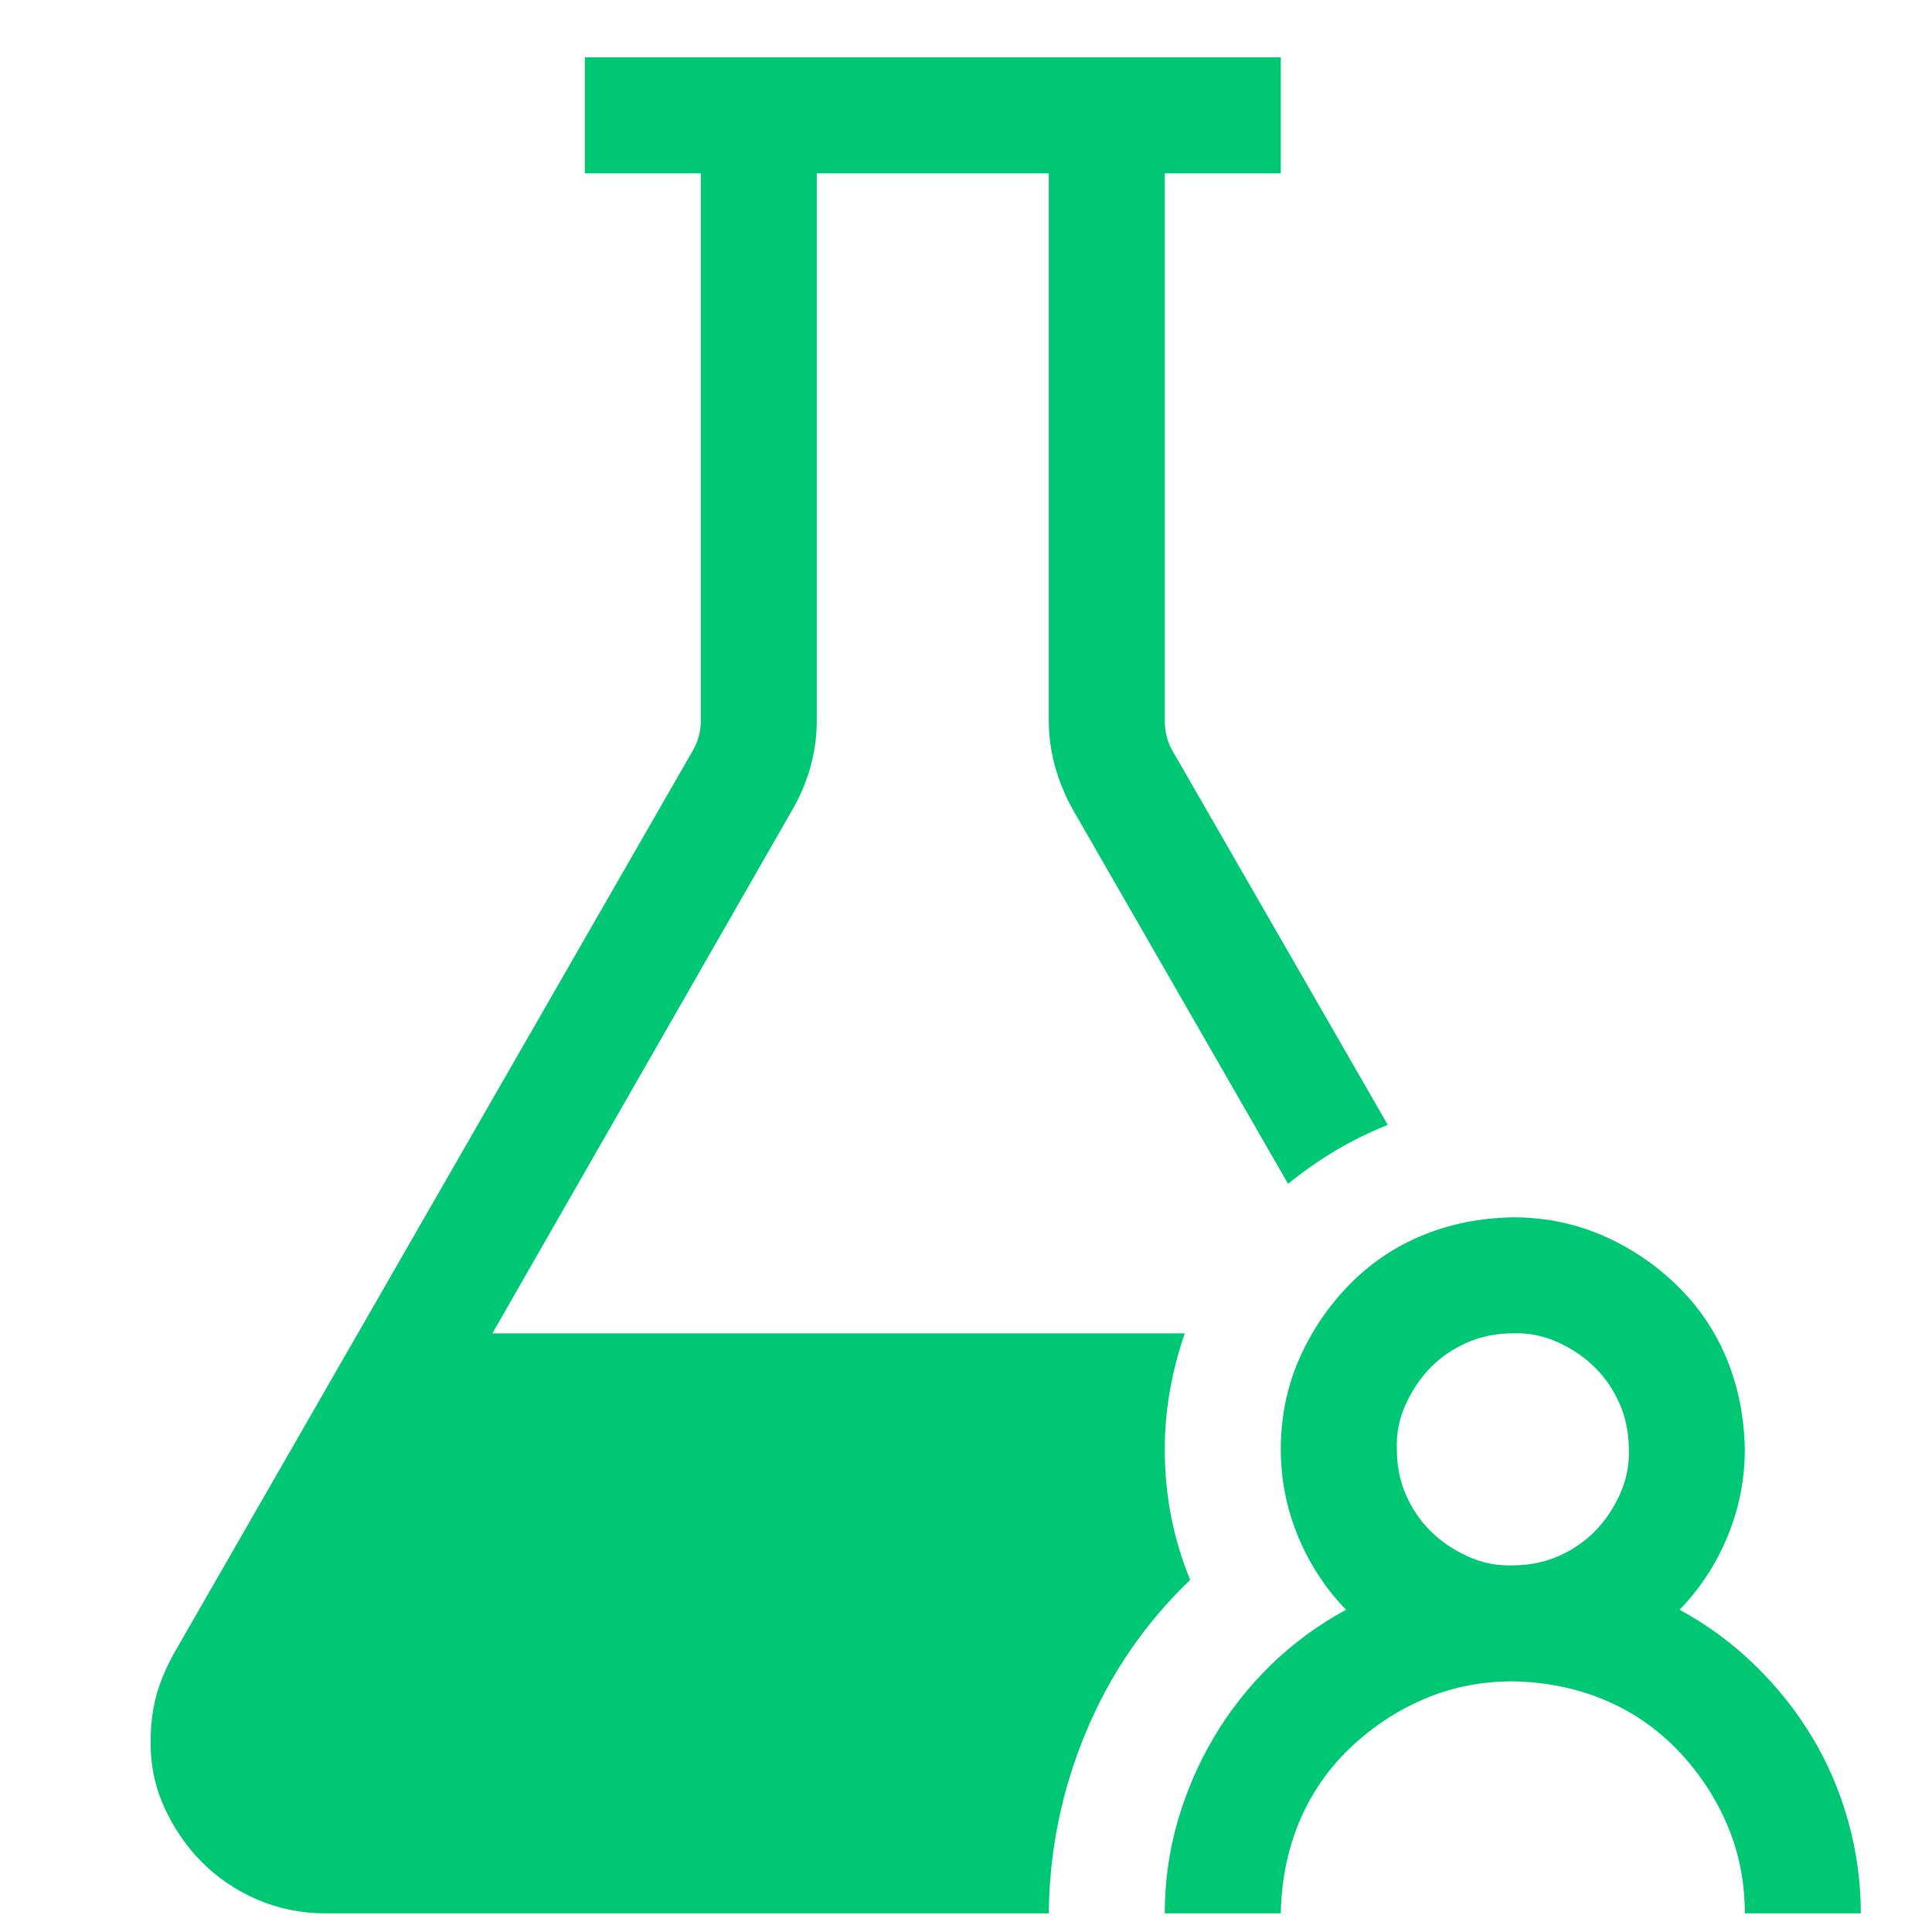 <svg width="51" height="51" viewBox="0 0 26 26" fill="none" xmlns="http://www.w3.org/2000/svg">
<defs>
    <linearGradient id="grad1" x1="0%" y1="0%" x2="100%" y2="100%">
      <stop offset="0%" style="stop-color:#00C774;stop-opacity:1" />
      <stop offset="100%" style="stop-color:#00C774;stop-opacity:1" />
    </linearGradient>
  </defs>
<path d="M22.603 21.663C22.977 21.866 23.314 22.114 23.615 22.407C23.916 22.7 24.172 23.021 24.383 23.371C24.595 23.72 24.757 24.098 24.871 24.505C24.985 24.911 25.042 25.326 25.042 25.749H23.481C23.481 25.318 23.399 24.916 23.237 24.541C23.074 24.168 22.851 23.834 22.566 23.541C22.282 23.249 21.952 23.025 21.578 22.871C21.204 22.716 20.798 22.635 20.359 22.627C19.928 22.627 19.525 22.708 19.151 22.871C18.777 23.033 18.444 23.257 18.151 23.541C17.858 23.826 17.635 24.155 17.48 24.529C17.326 24.903 17.245 25.31 17.236 25.749H15.675C15.675 25.326 15.732 24.916 15.846 24.517C15.96 24.119 16.123 23.741 16.334 23.383C16.545 23.025 16.802 22.7 17.102 22.407C17.403 22.114 17.741 21.866 18.115 21.663C17.838 21.379 17.623 21.049 17.468 20.675C17.314 20.301 17.236 19.911 17.236 19.505C17.236 19.074 17.318 18.671 17.48 18.297C17.643 17.923 17.867 17.59 18.151 17.297C18.436 17.004 18.765 16.781 19.139 16.626C19.513 16.472 19.92 16.39 20.359 16.382C20.79 16.382 21.192 16.464 21.566 16.626C21.94 16.789 22.273 17.012 22.566 17.297C22.859 17.582 23.082 17.911 23.237 18.285C23.391 18.659 23.473 19.066 23.481 19.505C23.481 19.911 23.404 20.301 23.249 20.675C23.095 21.049 22.879 21.379 22.603 21.663ZM20.359 21.066C20.578 21.066 20.782 21.025 20.968 20.944C21.155 20.862 21.318 20.753 21.456 20.614C21.595 20.476 21.708 20.309 21.798 20.114C21.887 19.919 21.928 19.716 21.92 19.505C21.92 19.285 21.879 19.082 21.798 18.895C21.716 18.708 21.607 18.545 21.468 18.407C21.33 18.269 21.164 18.155 20.968 18.065C20.773 17.976 20.57 17.935 20.359 17.944C20.139 17.944 19.936 17.984 19.749 18.065C19.562 18.147 19.399 18.256 19.261 18.395C19.123 18.533 19.009 18.7 18.919 18.895C18.83 19.09 18.789 19.293 18.798 19.505C18.798 19.724 18.838 19.927 18.919 20.114C19.001 20.301 19.111 20.464 19.249 20.602C19.387 20.74 19.554 20.854 19.749 20.944C19.944 21.033 20.147 21.074 20.359 21.066ZM16.017 21.261C15.407 21.846 14.94 22.529 14.614 23.31C14.289 24.09 14.122 24.903 14.114 25.749H4.382C4.057 25.749 3.752 25.688 3.467 25.566C3.183 25.444 2.935 25.277 2.723 25.066C2.512 24.855 2.341 24.607 2.211 24.322C2.081 24.037 2.02 23.733 2.028 23.407C2.028 23.188 2.057 22.98 2.113 22.785C2.17 22.59 2.256 22.395 2.37 22.2L9.309 10.126C9.39 9.996 9.431 9.853 9.431 9.699V2.333H7.87V0.771H17.236V2.333H15.675V9.699C15.675 9.853 15.712 9.992 15.785 10.114L18.676 15.138C18.432 15.236 18.2 15.35 17.98 15.48C17.761 15.61 17.545 15.76 17.334 15.931L14.444 10.906C14.338 10.719 14.257 10.524 14.2 10.321C14.143 10.118 14.114 9.91 14.114 9.699V2.333H10.992V9.699C10.992 10.122 10.878 10.528 10.651 10.919L6.626 17.944H15.944C15.765 18.464 15.675 18.984 15.675 19.505C15.675 20.122 15.789 20.708 16.017 21.261Z" fill="url(#grad1)"/>
</svg>
